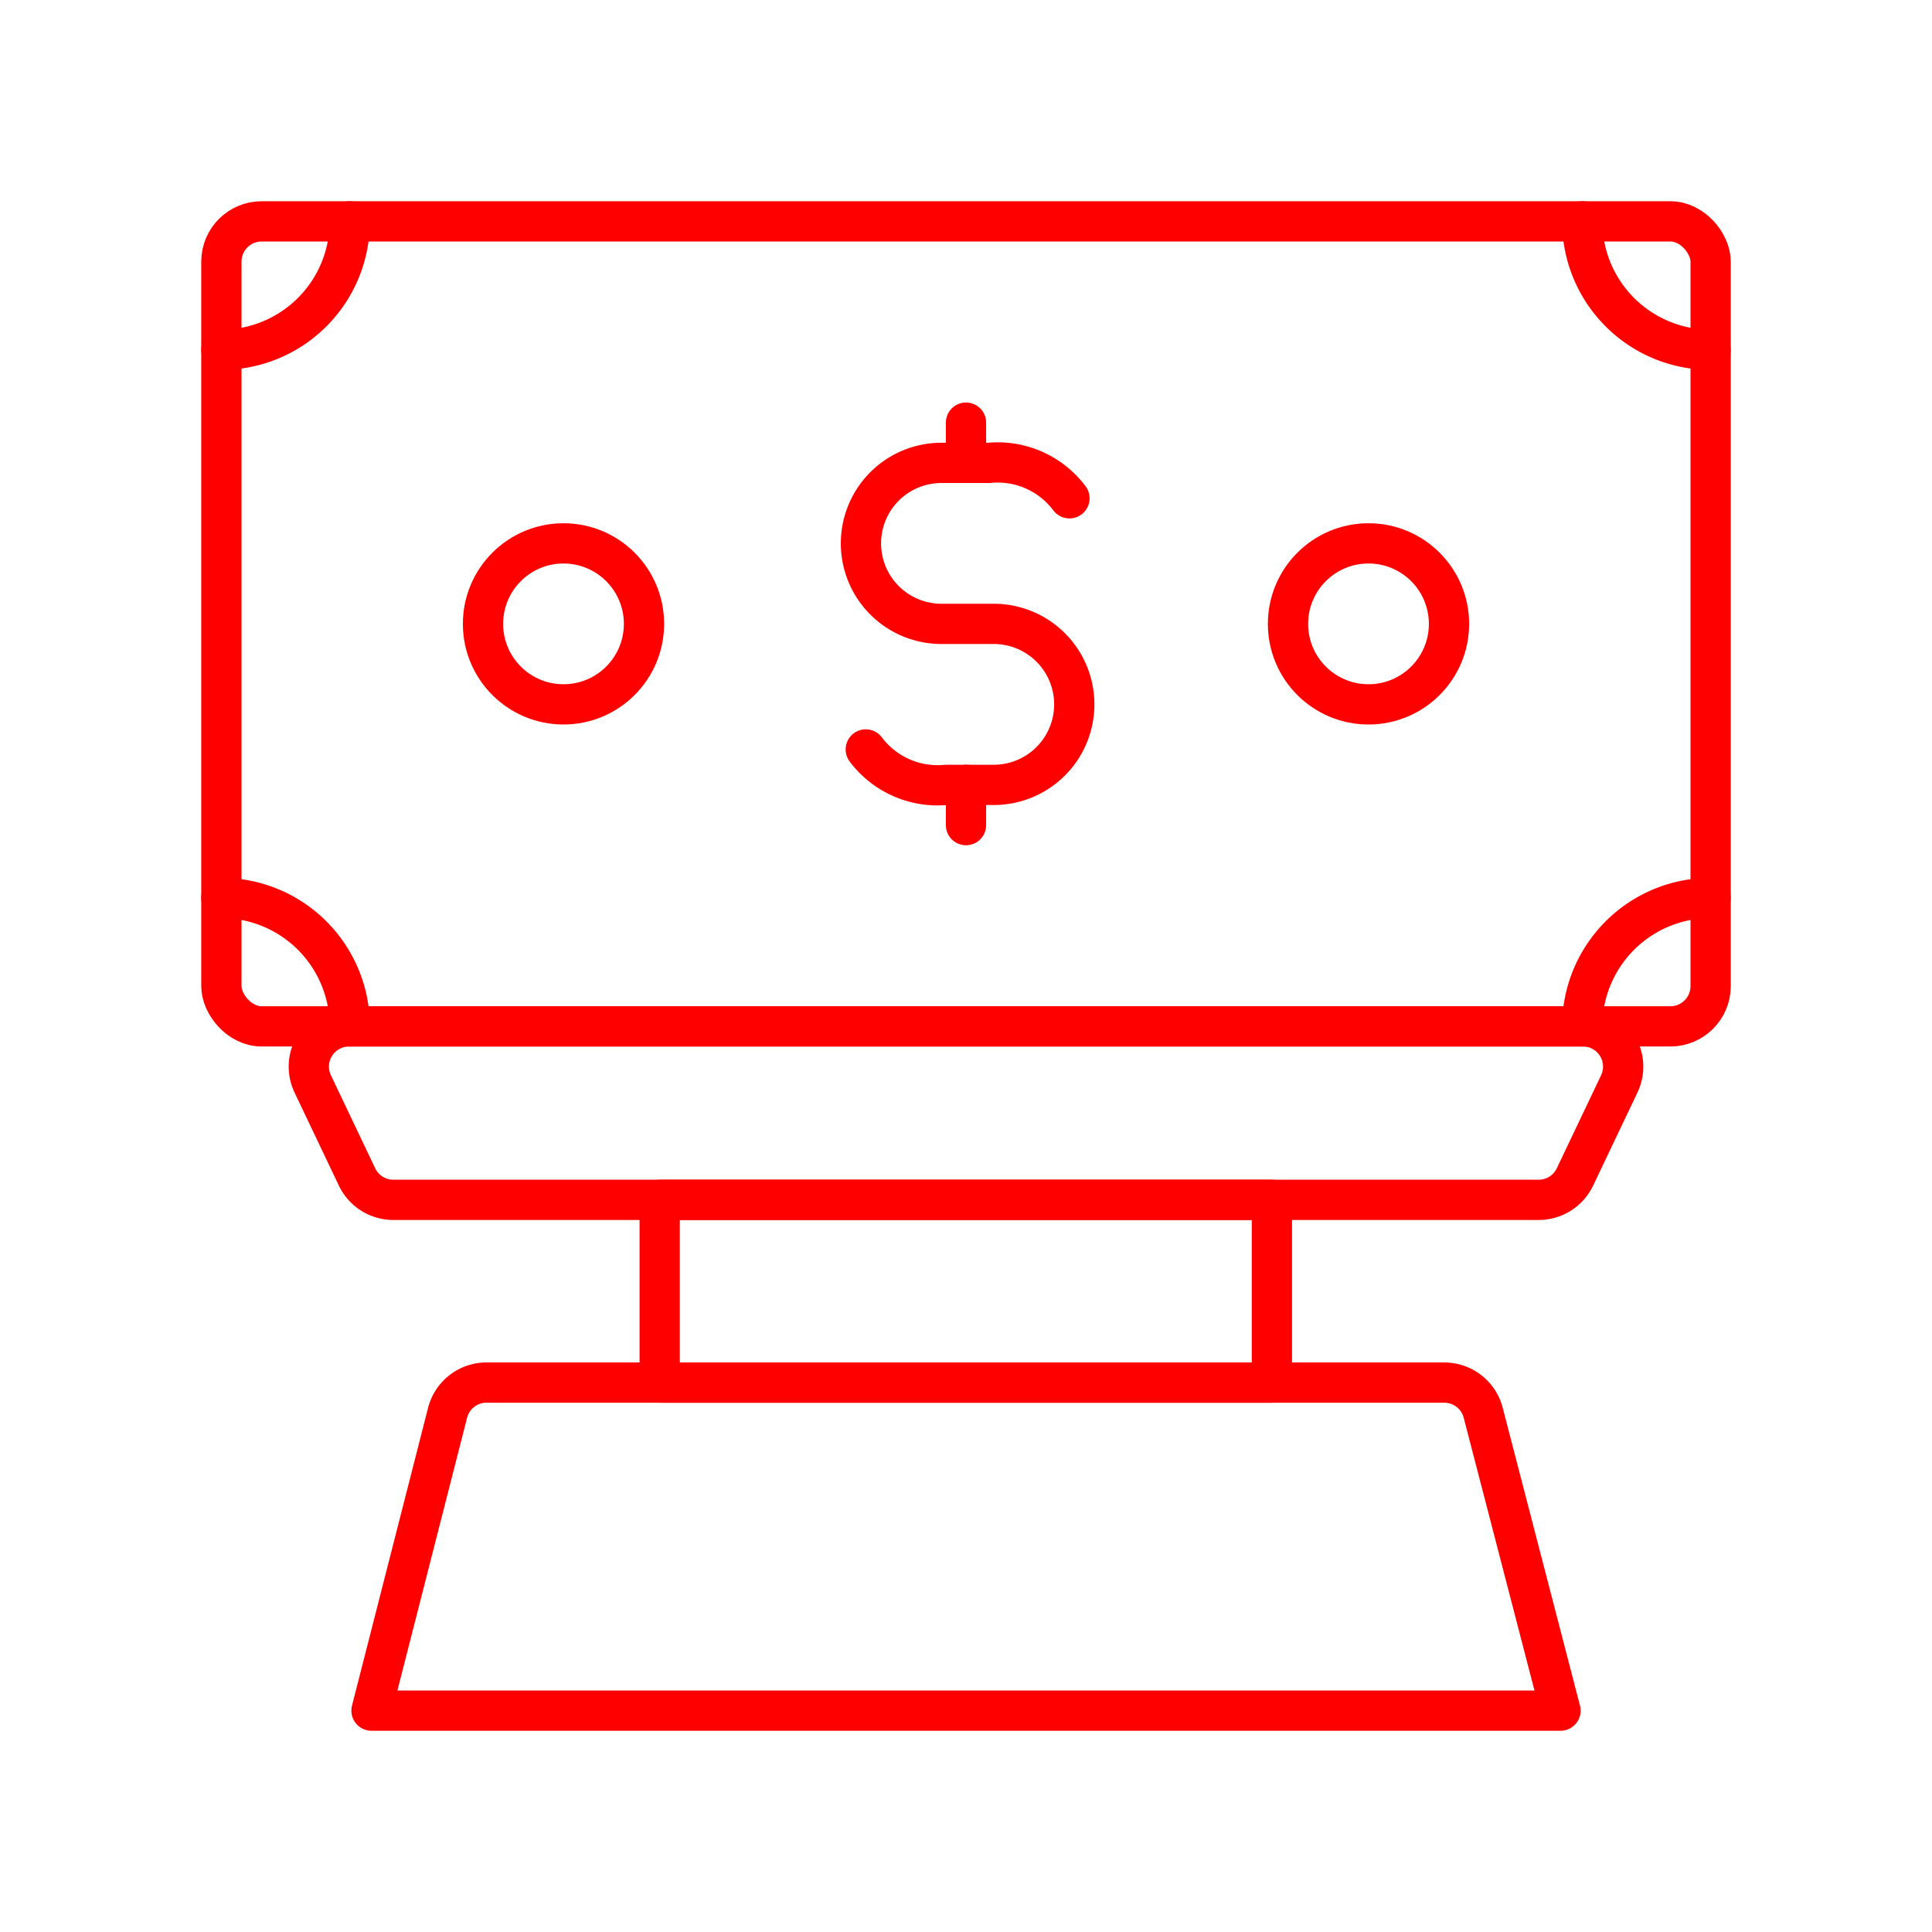 <svg xmlns="http://www.w3.org/2000/svg" viewBox="0 0 48 48"><defs><style>.a{fill:none;stroke:#ff0000;stroke-linecap:round;stroke-linejoin:round;}</style></defs><path class="a" d="M21.51,18.62a2.23,2.23,0,0,0,2,.88h1.18a2,2,0,0,0,2-2h0a2,2,0,0,0-2-2h-1.3a2,2,0,0,1-2-2h0a2,2,0,0,1,2-2h1.18a2.23,2.23,0,0,1,2,.88"/><line class="a" x1="24" y1="11.5" x2="24" y2="10.5"/><line class="a" x1="24" y1="20.5" x2="24" y2="19.5"/><rect class="a" x="5.5" y="5.5" width="37" height="20" rx="1"/><path class="a" d="M8.69,5.5A3.19,3.19,0,0,1,5.5,8.69"/><path class="a" d="M42.5,8.69A3.19,3.19,0,0,1,39.31,5.5"/><path class="a" d="M8.69,25.5A3.19,3.19,0,0,0,5.5,22.31"/><path class="a" d="M42.5,22.31a3.19,3.19,0,0,0-3.19,3.19"/><circle class="a" cx="34" cy="15.5" r="2"/><circle class="a" cx="14" cy="15.5" r="2"/><path class="a" d="M39.32,25.5H8.68a1,1,0,0,0-.91,1.43l1.1,2.31a1,1,0,0,0,.9.57H38.23a1,1,0,0,0,.9-.57l1.1-2.31A1,1,0,0,0,39.32,25.5Z"/><rect class="a" x="16.39" y="29.81" width="15.21" height="4.54"/><path class="a" d="M35.88,34.35H12.12a1,1,0,0,0-1,.75L9.23,42.5H38.77l-1.92-7.4A1,1,0,0,0,35.88,34.35Z"/></svg>